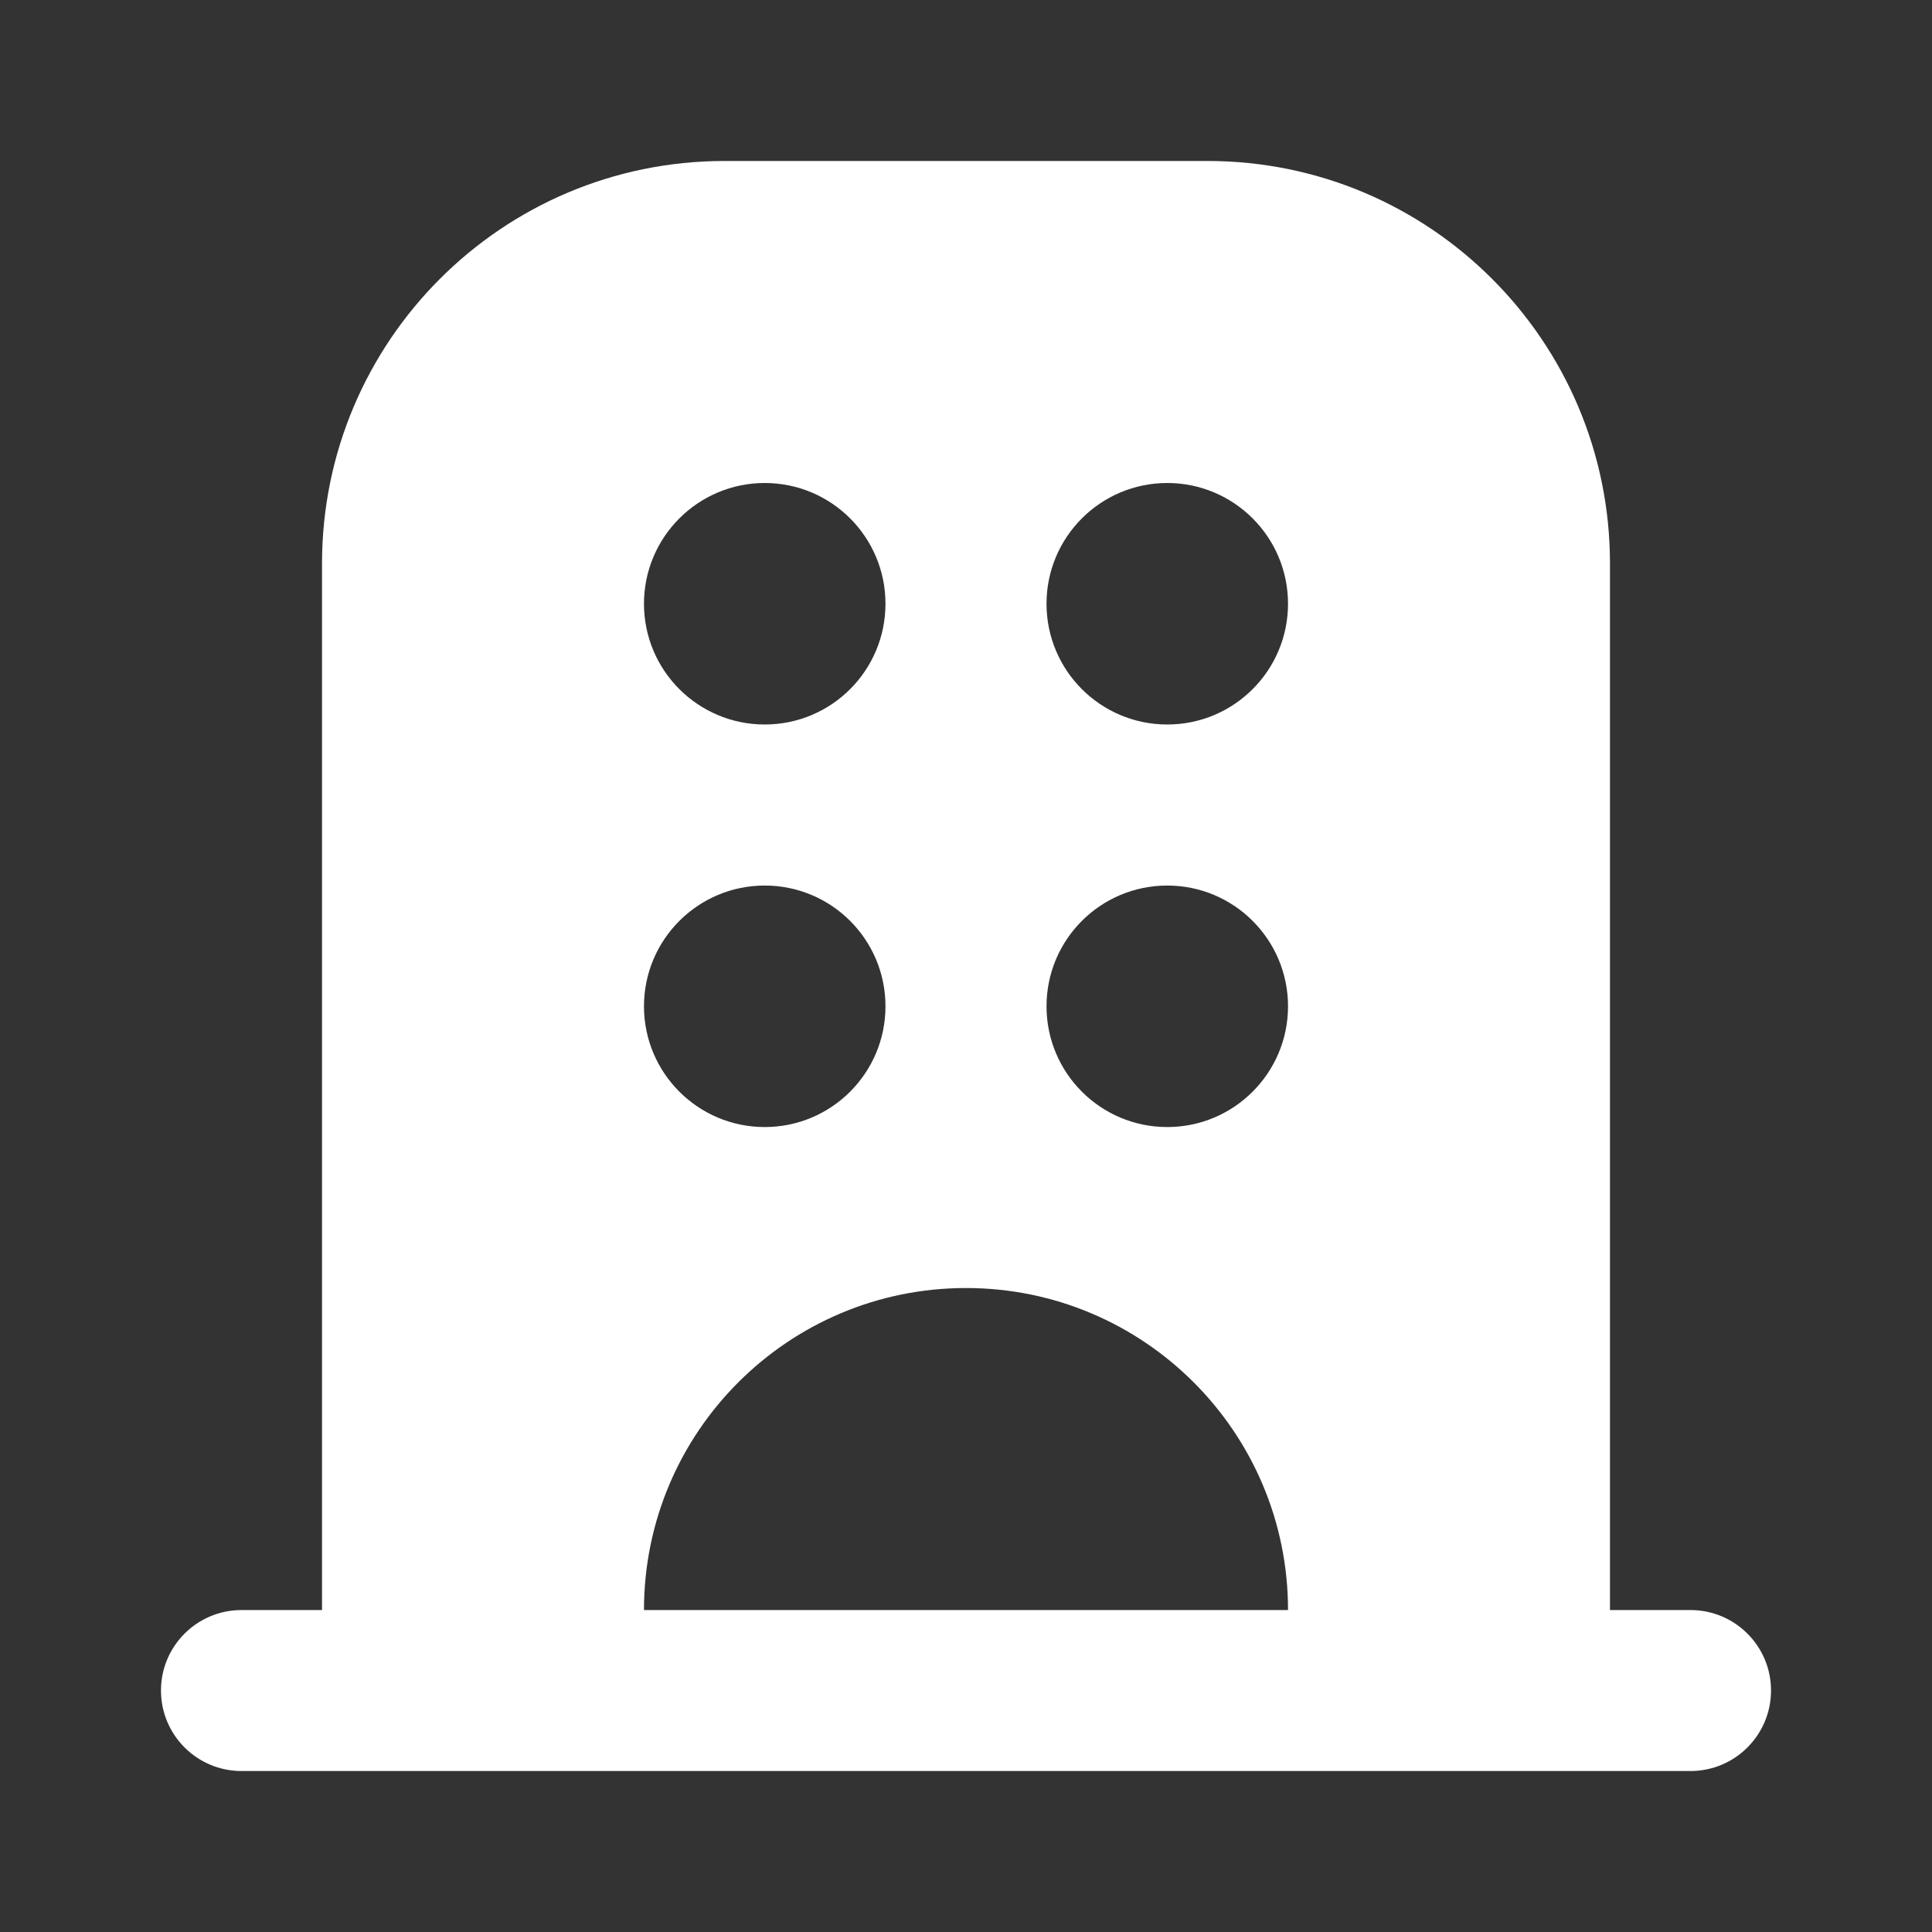 <svg width="28" height="28" viewBox="0 0 28 28" fill="none" xmlns="http://www.w3.org/2000/svg">
    <rect x="0" y="0" width="28" height="28" fill="#333333" stroke="none"/>
    <path fill-rule="evenodd" clip-rule="evenodd"
        d="M10.5 2.333C7.278 2.333 4.667 4.945 4.667 8.167V23.334H3.5C2.856 23.334 2.333 23.856 2.333 24.5C2.333 25.145 2.856 25.667 3.5 25.667H24.5C25.144 25.667 25.667 25.145 25.667 24.5C25.667 23.856 25.144 23.334 24.5 23.334H23.333V8.167C23.333 4.945 20.722 2.333 17.5 2.333H10.5ZM18.667 23.334C18.667 20.756 16.577 18.667 14 18.667C11.423 18.667 9.333 20.756 9.333 23.334H18.667ZM9.333 8.75C9.333 7.784 10.117 7 11.083 7C12.05 7 12.833 7.784 12.833 8.75C12.833 9.717 12.05 10.5 11.083 10.5C10.117 10.5 9.333 9.717 9.333 8.75ZM11.083 12.834C10.117 12.834 9.333 13.617 9.333 14.584C9.333 15.55 10.117 16.334 11.083 16.334C12.05 16.334 12.833 15.55 12.833 14.584C12.833 13.617 12.05 12.834 11.083 12.834ZM15.167 8.75C15.167 7.784 15.95 7 16.917 7C17.883 7 18.667 7.784 18.667 8.75C18.667 9.717 17.883 10.5 16.917 10.5C15.95 10.5 15.167 9.717 15.167 8.75ZM16.917 12.834C15.95 12.834 15.167 13.617 15.167 14.584C15.167 15.55 15.95 16.334 16.917 16.334C17.883 16.334 18.667 15.55 18.667 14.584C18.667 13.617 17.883 12.834 16.917 12.834Z"
        fill="white" />
</svg>